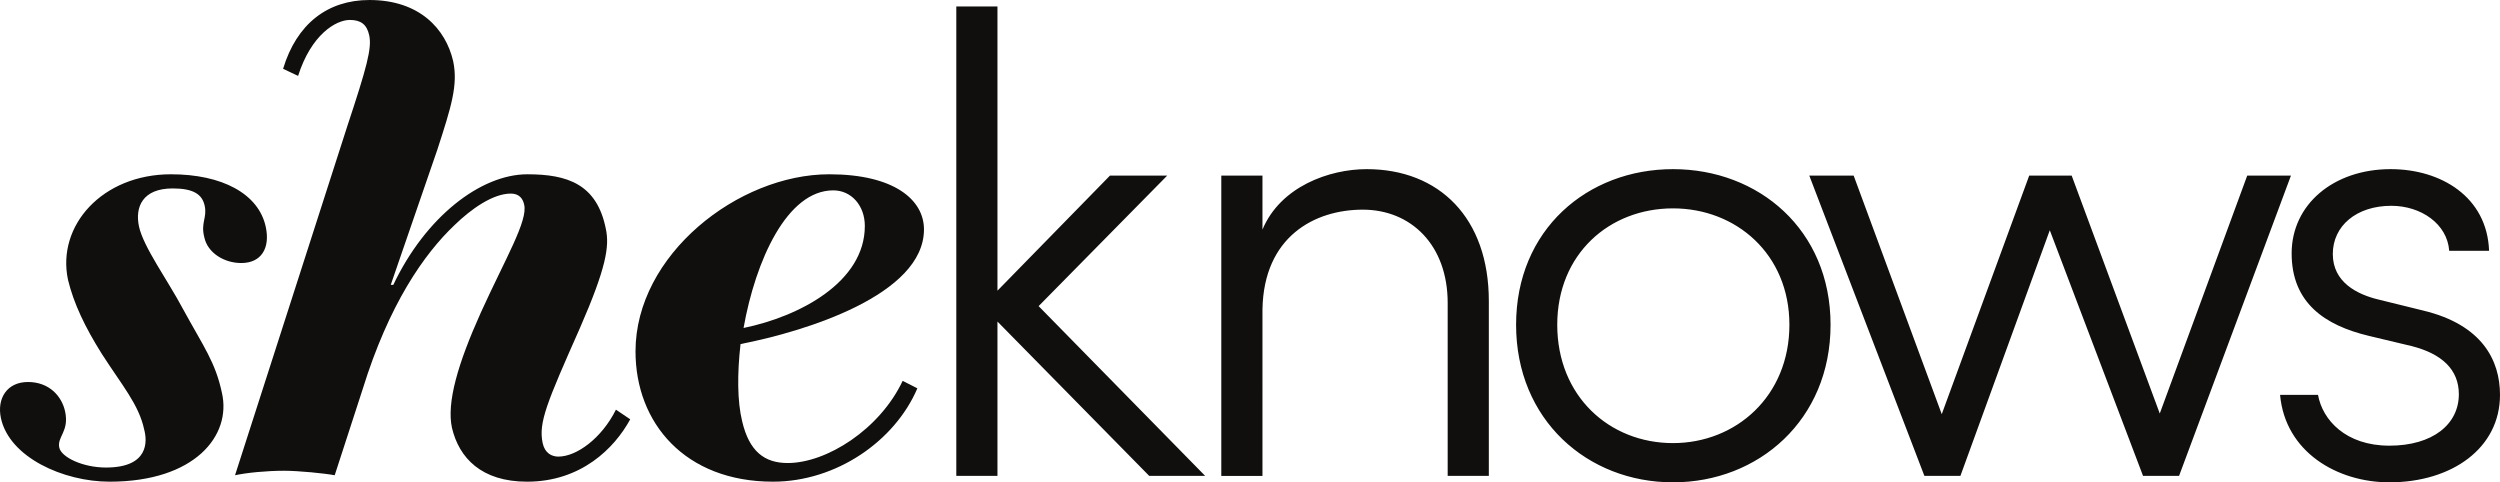 <svg xmlns="http://www.w3.org/2000/svg" viewBox="0 0 2703.627 521.613">
                  <g fill="#100f0d">
                    <path
                      d="M1262.31 189.872h-61.897l-121.708 124.49V6.963h-44.51V514.66h44.51V347.745l164.132 166.914h60.507l-180.128-183.606 139.095-141.181m215.636-6.955c-40.334 0-93.187 18.779-112.654 65.375v-58.42h-44.517v324.787h44.517V334.53c1.387-78.59 56.32-107.799 108.494-107.799 52.16 0 91.8 38.252 91.8 100.844v187.083h44.506v-189.17c0-89.716-53.546-142.572-132.146-142.572m331.32 296.274c-68.854 0-125.187-50.77-125.187-127.969 0-76.501 56.333-125.88 125.187-125.88 68.16 0 125.88 49.379 125.88 125.88 0 77.2-57.72 127.968-125.88 127.968zm0-296.273c-92.494 0-169.694 65.375-169.694 168.304 0 102.93 77.2 170.392 169.694 170.392 92.493 0 170.386-67.461 170.386-170.392 0-102.929-77.893-168.304-170.386-168.304m621 6.955l-94.587 257.327-95.28-257.327h-45.907l-94.586 258.022-95.28-258.022h-47.987l124.493 324.787h38.947l96.667-265.672L2317.6 514.659h38.947l121.013-324.787h-47.293m190.6 146.051l-47.987-11.824c-23.64-5.563-50.067-18.779-50.067-49.379 0-30.601 25.734-52.161 63.28-52.161 32 0 60.507 19.474 62.6 48.684h43.12c-2.093-58.42-52.16-88.326-106.413-88.326-61.893 0-107.107 38.251-107.107 91.108 0 54.246 36.867 77.894 82.774 89.02l46.586 11.128c33.387 8.346 51.467 25.732 51.467 52.16 0 32.688-28.507 55.64-75.107 55.64-47.293 0-72.333-27.821-77.2-54.944h-41.026c5.56 61.898 61.893 94.584 118.226 94.584 67.454 0 119.614-36.86 119.614-94.584 0-37.556-19.467-75.808-82.76-91.106m-2423.151-2.088c-16.236-30.6-42.699-66.766-47.427-89.02-4.432-20.864 3.802-41.034 36.488-41.034 22.256 0 31.931 6.26 34.591 18.778 2.808 13.214-4.504 18.084-.41 34.078 3.546 16.691 21.211 27.819 39.989 27.819 21.56 0 31.374-15.995 26.498-38.947-7.682-36.164-47.584-57.028-102.526-57.028-74.417 0-123.798 55.638-111.386 114.059 6.162 25.73 18.584 51.464 36.464 79.979 21.846 34.078 40.188 54.942 45.951 82.066 3.355 12.518 5.24 41.032-41.357 41.032-25.037 0-48.266-11.128-50.482-21.56-2.512-11.822 10.911-17.386 6.33-38.946-3.546-16.69-17.228-31.99-40.179-31.99-22.95 0-33.714 18.082-29.28 38.945 9.012 42.423 67.483 68.853 117.556 68.853 92.5 0 131.936-50.075 121.488-95.976-7.092-33.383-19.532-49.379-42.308-91.108">
                    </path>
                    <path
                      d="M603.88 493.795c-6.955 0-14.648-3.478-17.013-14.606-4.728-22.256 4.601-43.814 40.317-124.489 28.535-65.376 32.005-88.325 28.016-107.103-9.648-48.684-41.77-59.116-84.89-59.116-50.769 0-110.417 46.598-144.977 119.622h-2.781l50.341-146.051c15.138-46.596 22.632-70.241 17.166-95.975-8.083-34.773-36.294-66.07-90.54-66.07-45.206 0-78.684 25.733-93.379 74.416l16.23 7.65c14.19-44.51 40.697-60.506 55.998-60.506 11.823 0 18.42 4.868 20.932 16.692 2.956 13.909-2.496 34.077-23.676 98.061L254.168 513.964c12.621-2.782 34.435-4.868 53.212-4.868 15.3 0 43.71 2.78 54.585 4.868l30.276-93.194c28.484-91.803 66.338-146.05 99.331-177.346 17.865-17.387 41.443-34.079 60.916-34.079 9.041 0 13.005 5.564 14.335 11.823 4.389 17.387-20.276 58.421-46.811 116.84-25.04 55.639-37.037 97.367-31.276 124.49 7.64 32.687 31.885 58.42 81.264 58.42 58.42 0 94.55-36.165 111.548-67.46l-15.43-10.433c-15.606 31.296-42.765 50.77-62.238 50.77m297.29-287.927c19.585 0 34.107 16.53 34.107 38.477 0 60.827-70.737 97.942-131.15 110.355 13-73.025 46.968-148.832 97.042-148.832zm98.07 42.239c0-31.982-32.217-59.626-102.46-59.626-98.41 0-209.501 87.026-209.501 191.528 0 77.546 53.601 140.91 148.684 140.91 68.385 0 131.737-43.834 156.132-100.96l-15.9-8.072c-24.87 52.61-82.314 88.862-124.348 88.862-25.038 0-41.607-12.518-49.247-45.206-5.276-21.559-5.37-51.465-1.735-83.456 69.822-13.612 198.375-53.119 198.375-123.98">
                    </path>
                  </g>
                </svg>